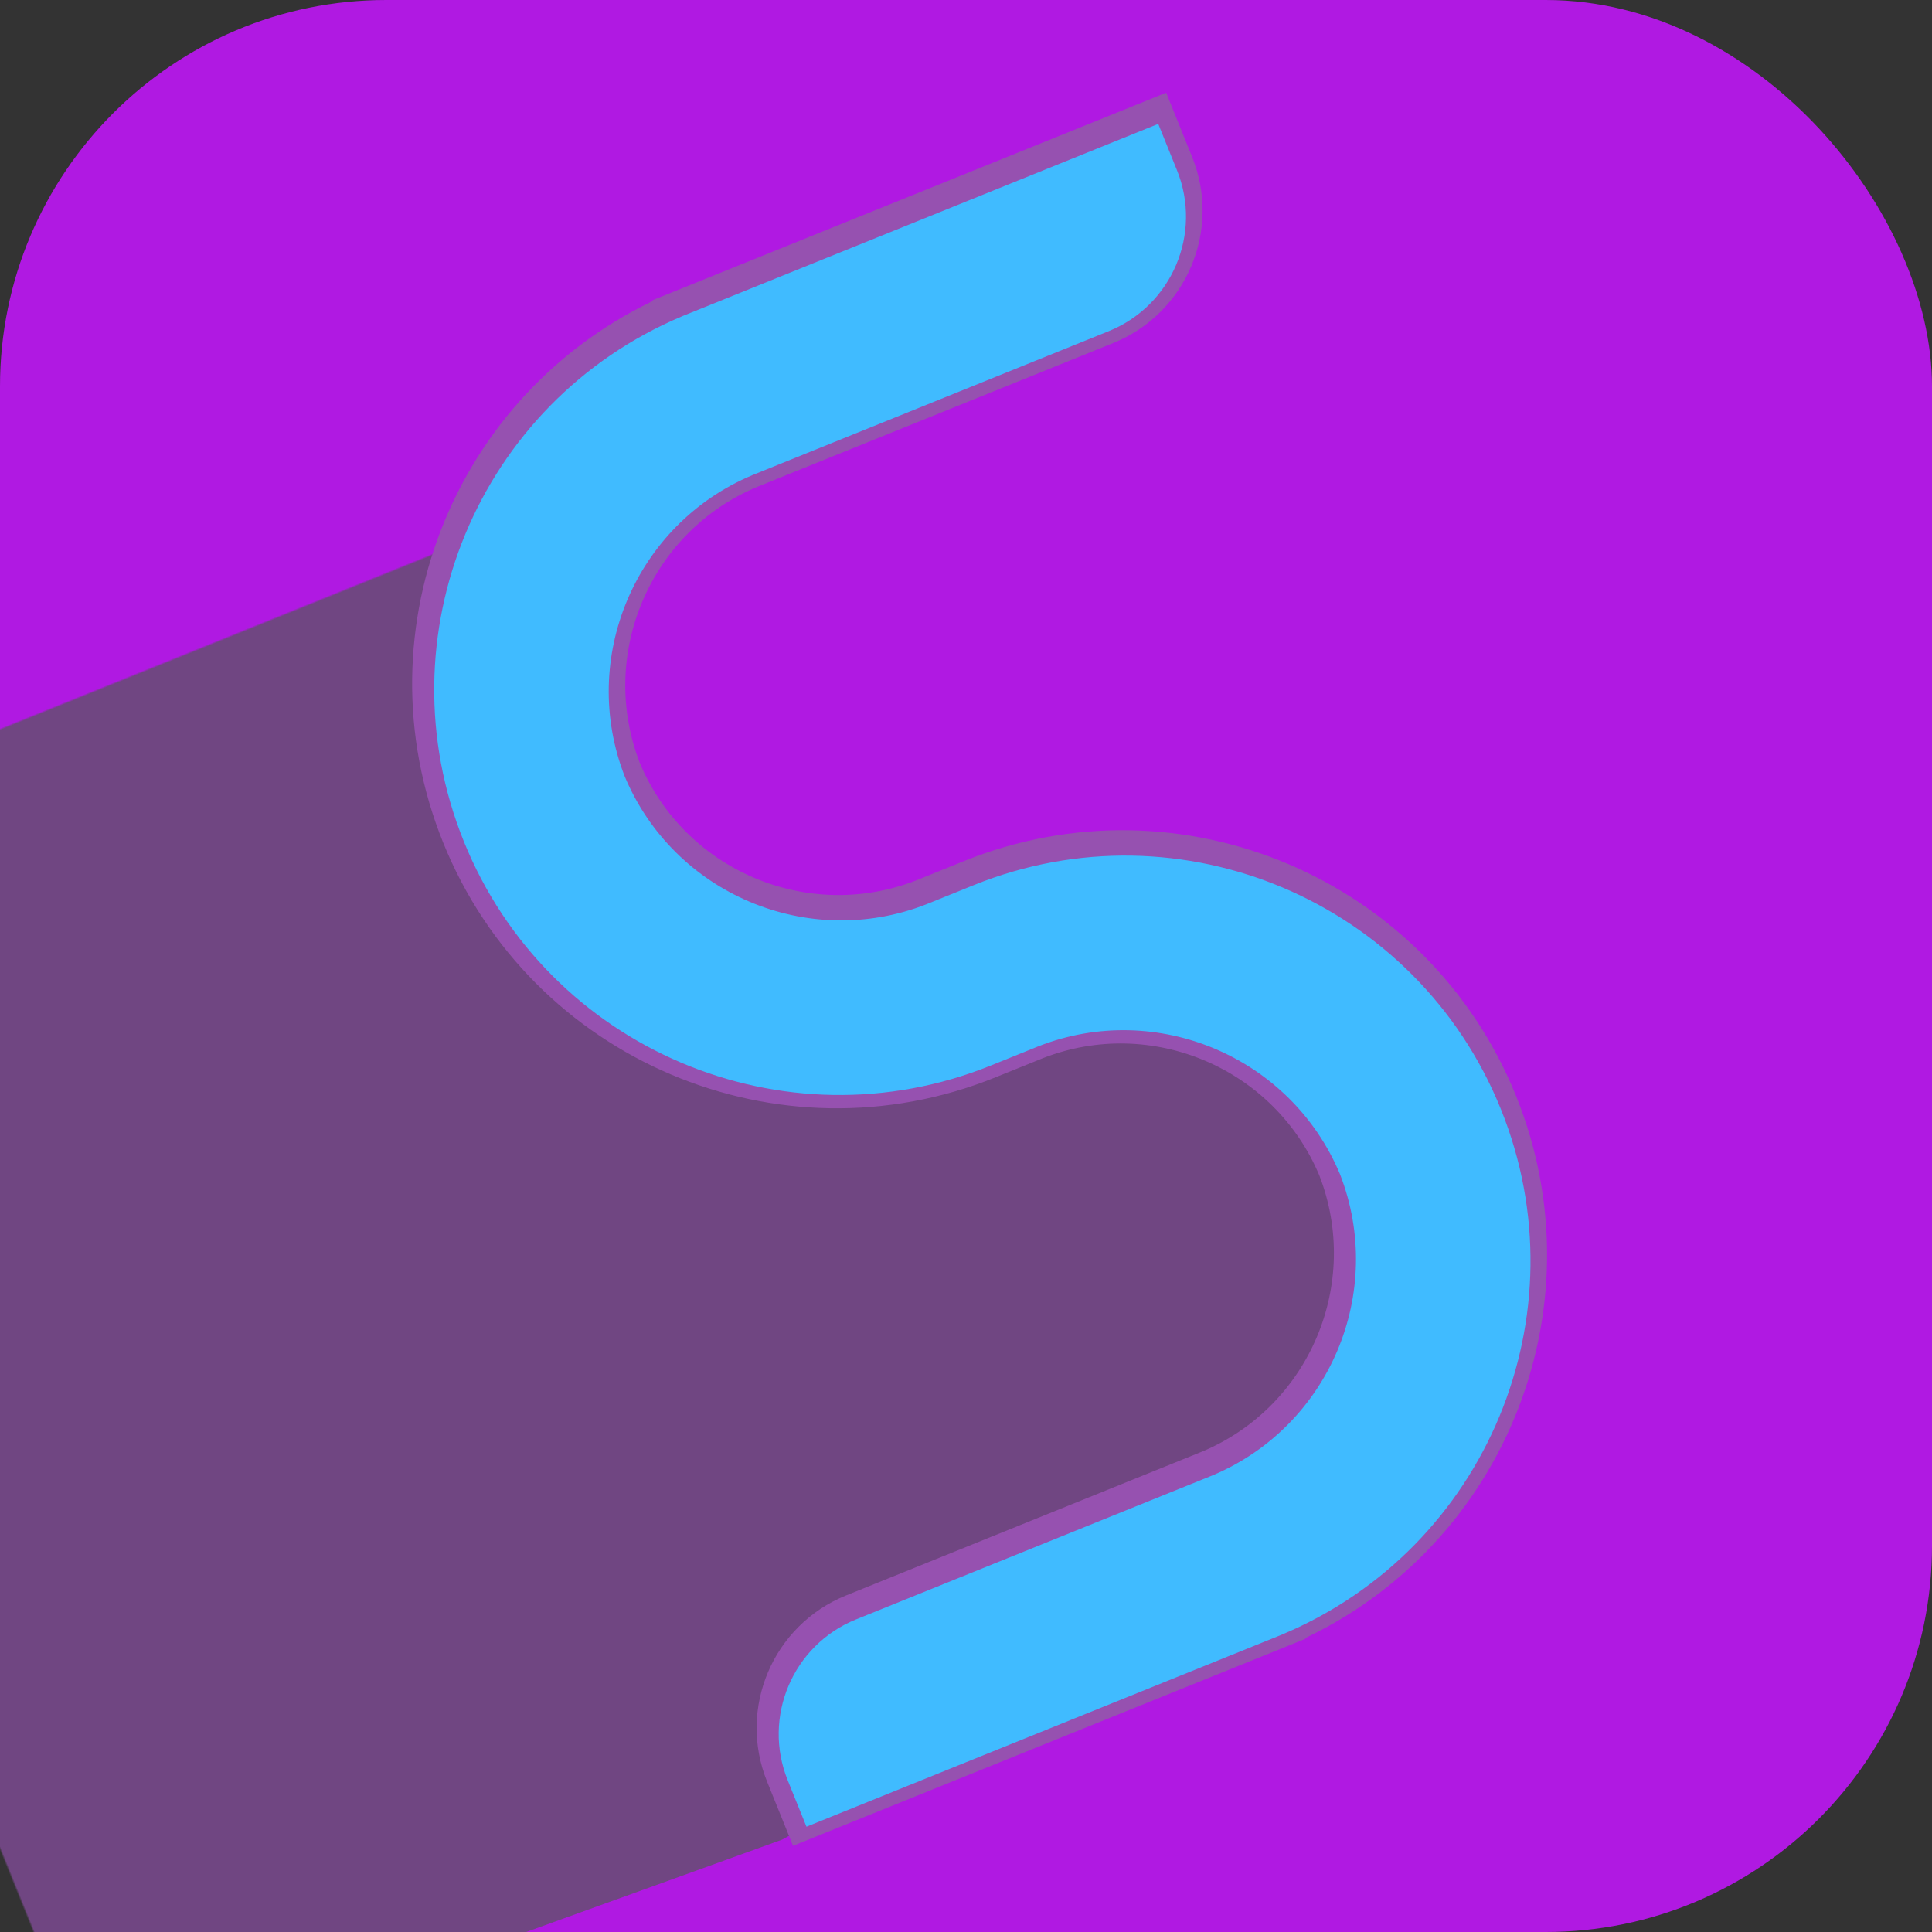 <?xml version="1.0" encoding="UTF-8"?>
<svg width="1000px" height="1000px" viewBox="0 0 1000 1000" version="1.1" xmlns="http://www.w3.org/2000/svg" xmlns:xlink="http://www.w3.org/1999/xlink">
    <rect x="0" y="0" width="1000" height="1000" fill="#333333" stroke="none"/>
    <!-- Generator: Sketch 55.2 (78181) - https://sketchapp.com -->
    <title>s</title>
    <desc>Created with Sketch.</desc>
    <defs>
        <rect id="path-1" x="0" y="0" width="1000" height="1000" rx="200"></rect>
        <linearGradient x1="27.807%" y1="0%" x2="72.193%" y2="100%" id="linearGradient-3">
            <stop stop-color="#FFFFFF" offset="0%"></stop>
            <stop stop-color="#7CB8FF" offset="100%"></stop>
        </linearGradient>
    </defs>
    <g id="s" stroke="none" stroke-width="1" fill="none" fill-rule="evenodd">
        <g id="Group-2">
            <mask id="mask-2" fill="white">
                <use xlink:href="#path-1"></use>
            </mask>
            <use id="Rectangle-9" fill="#B019E2" xlink:href="#path-1"></use>
            <polygon id="Rectangle-10" fill="#704682" mask="url(#mask-2)" transform="translate(300.672, 580.252) rotate(68) translate(-300.672, -580.252) " points="-83.199 107.414 2.324 457.138 154.078 532.728 280.699 443.749 343.263 260.607 490.963 201.74 648.789 344.685 684.544 622.926 668.352 1053.09 -82.412 990.802"></polygon>
        </g>
        <g id="Group" transform="translate(508.249, 503.354) rotate(-22) translate(-508.249, -503.354) translate(258.249, 126.854)">
            <path d="M262.807,329.56 C378.555,329.56 472.387,423.455 472.387,539.28 C472.387,653.993 380.347,747.196 266.133,748.974 L266.133,749 L9.09494702e-13,749 L9.09494702e-13,723.12 C8.52651283e-13,687.774 28.654,659.12 64,659.12 L262.807,659.12 C328.501,658.31 381.757,605.019 382.567,539.28 C381.757,473.541 328.501,420.25 262.807,419.44 L236.193,419.44 C120.445,419.44 26.613,325.545 26.613,209.72 C26.613,95.007 118.653,1.804 232.867,0.026 L232.867,2.72848411e-12 L499,2.72848411e-12 L499,25.88 C499,61.226 470.346,89.88 435,89.88 L236.193,89.88 C170.499,90.69 117.243,143.981 116.433,209.72 C117.243,275.459 170.499,328.75 236.193,329.56 L262.807,329.56 Z" id="Combined-Shape-Copy" stroke="#9651B0" stroke-width="20" fill="url(#linearGradient-3)"></path>
            <path d="M262.959,332.992 C378.707,332.992 472.539,426.887 472.539,542.712 C472.539,657.426 380.5,750.628 266.286,752.407 L266.286,752.432 L0.152,752.432 L0.152,726.552 C0.152,691.206 28.806,662.552 64.152,662.552 L262.959,662.552 C328.654,661.743 381.91,608.451 382.719,542.712 C381.91,476.974 328.654,423.682 262.959,422.872 L236.346,422.872 C120.598,422.872 26.766,328.978 26.766,213.152 C26.766,98.439 118.805,5.237 233.019,3.458 L233.019,3.432 L499.152,3.432 L499.152,29.312 C499.152,64.659 470.499,93.312 435.152,93.312 L236.346,93.312 C170.651,94.122 117.395,147.414 116.586,213.152 C117.395,278.891 170.651,332.183 236.346,332.992 L262.959,332.992 Z" id="Combined-Shape" fill="#40BBFF"></path>
        </g>
    </g>
</svg>